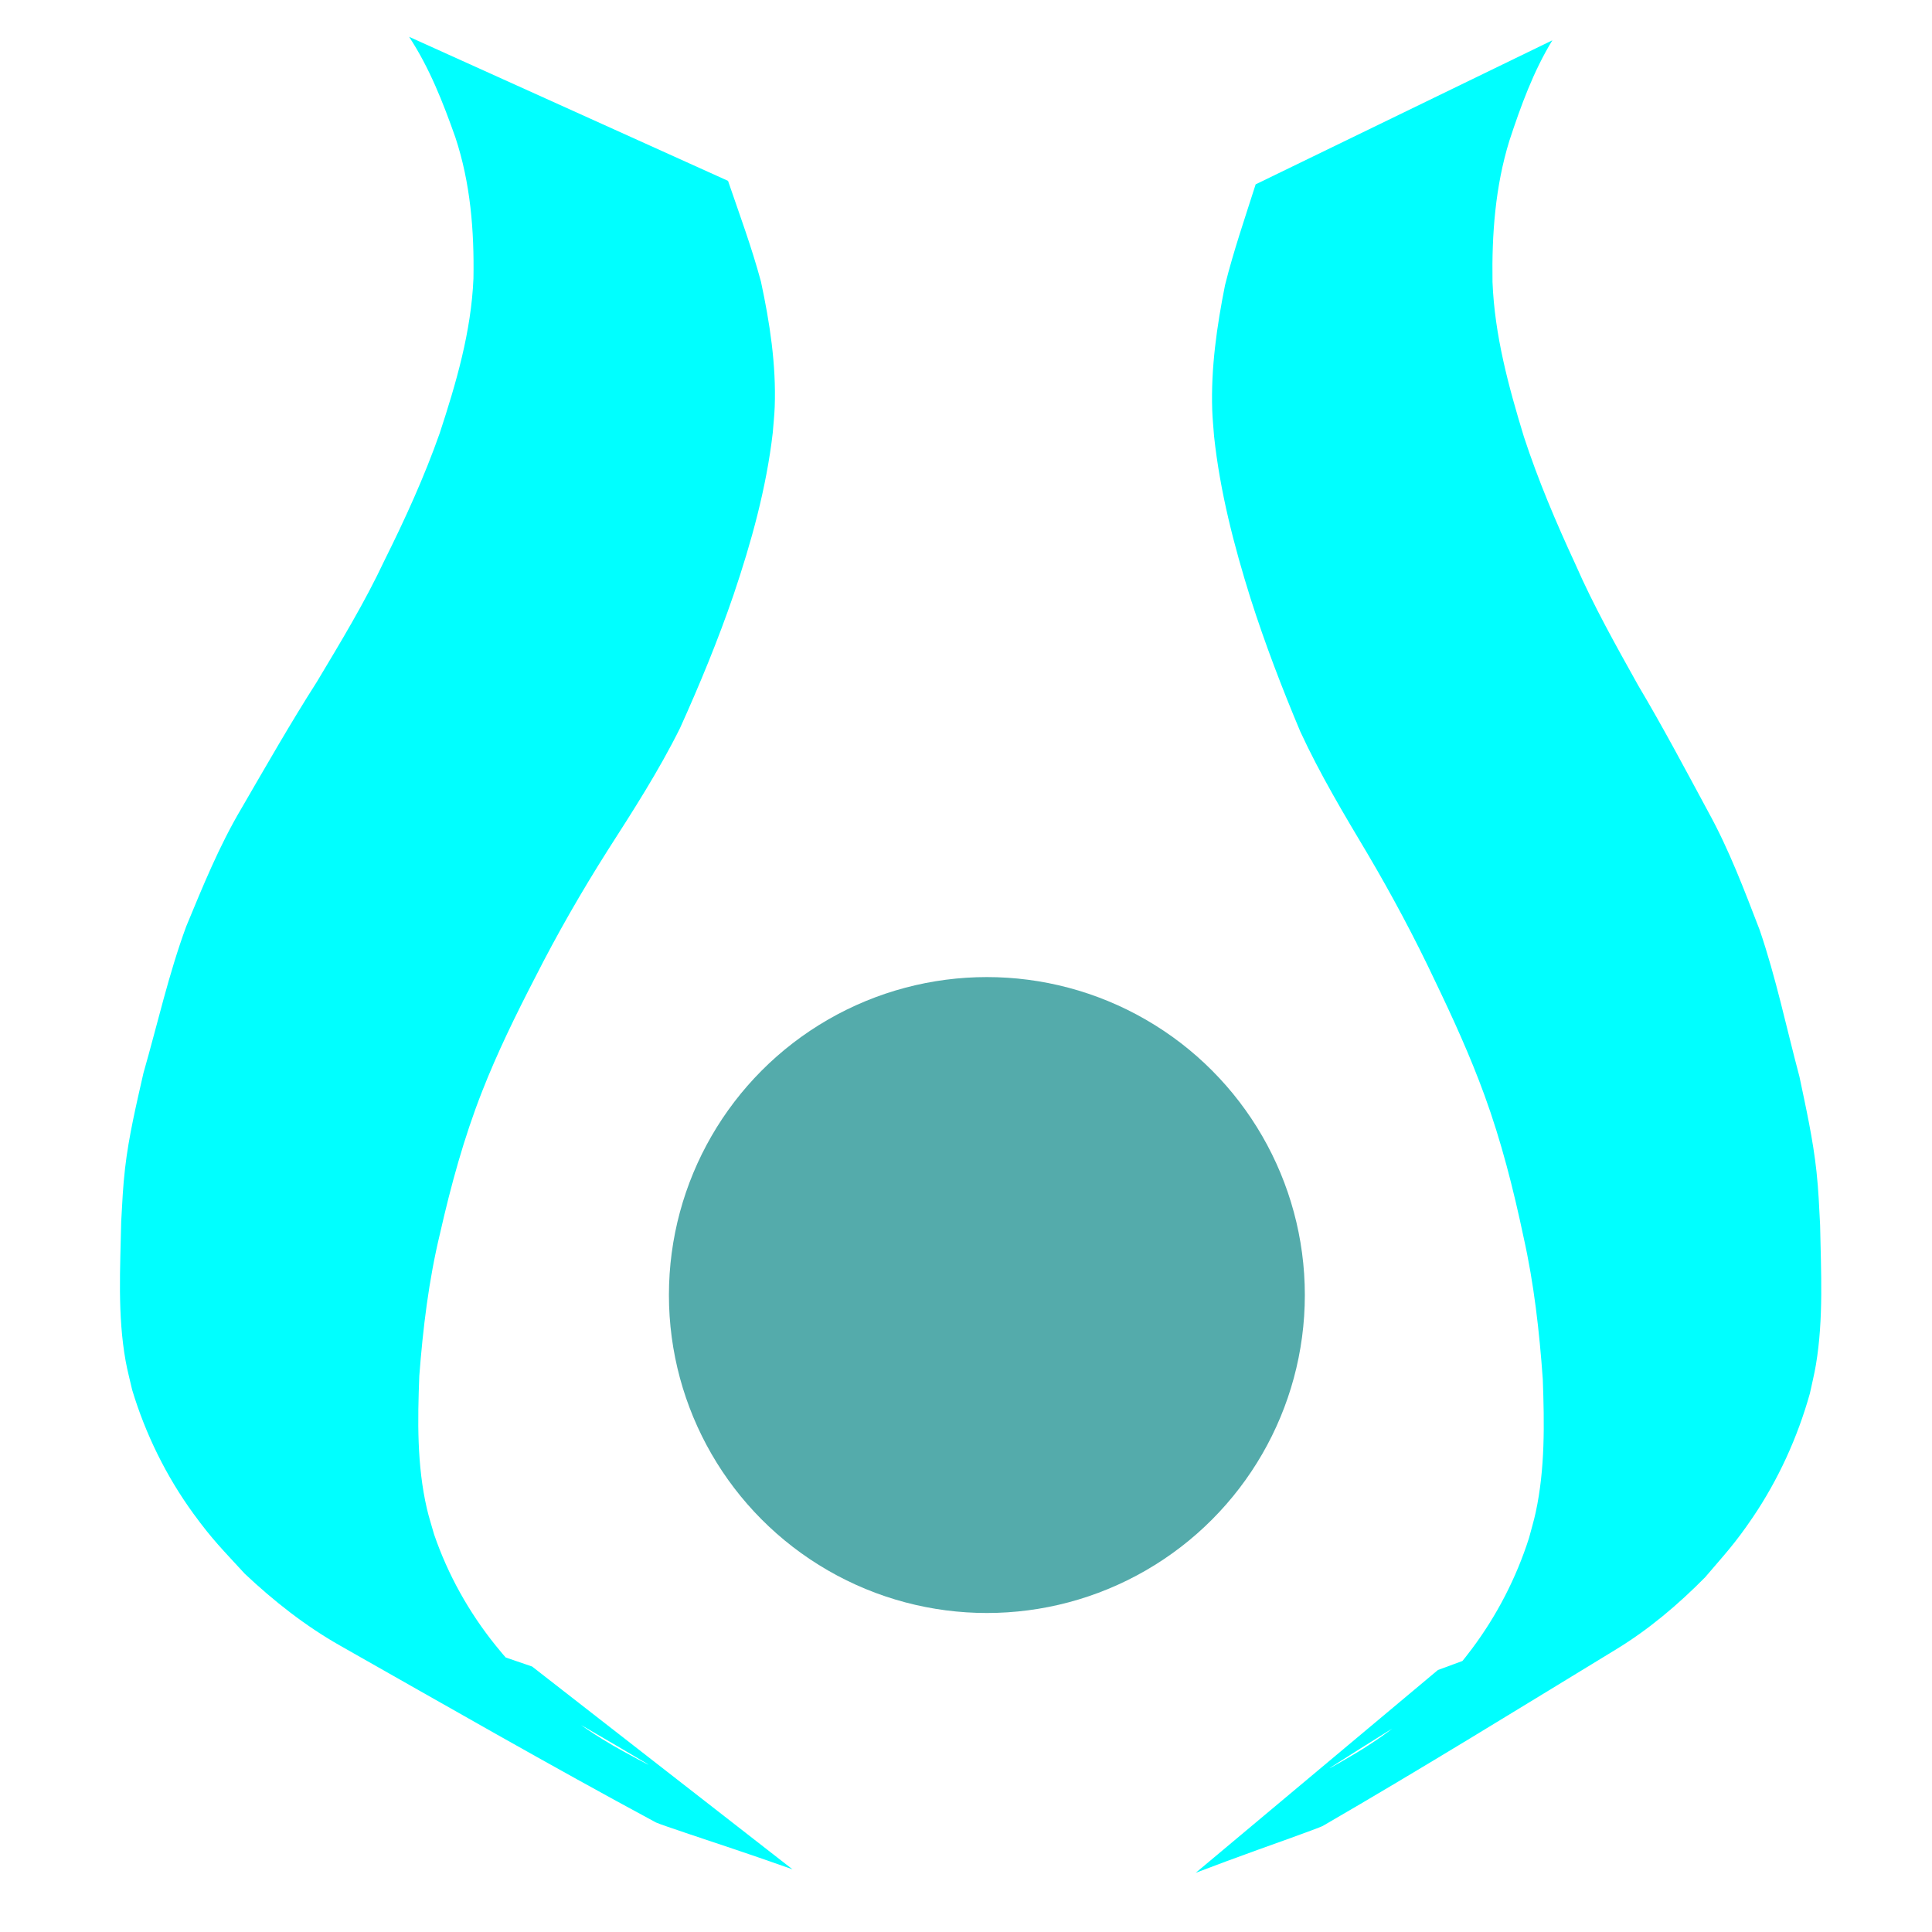 <?xml version="1.0" encoding="UTF-8" standalone="no"?>
<!-- Created with Inkscape (http://www.inkscape.org/) -->

<svg
   width="120"
   height="120"
   viewBox="0 0 120 120"
   version="1.1"
   id="svg1"
   inkscape:version="1.4 (e7c3feb100, 2024-10-09)"
   sodipodi:docname="hyprsettings-header.svg"
   xmlns:inkscape="http://www.inkscape.org/namespaces/inkscape"
   xmlns:sodipodi="http://sodipodi.sourceforge.net/DTD/sodipodi-0.dtd"
   xmlns="http://www.w3.org/2000/svg"
   xmlns:svg="http://www.w3.org/2000/svg">
  <sodipodi:namedview
     id="namedview1"
     pagecolor="#ffffff"
     bordercolor="#000000"
     borderopacity="0.25"
     inkscape:showpageshadow="2"
     inkscape:pageopacity="0.0"
     inkscape:pagecheckerboard="0"
     inkscape:deskcolor="#d1d1d1"
     inkscape:document-units="px"
     inkscape:zoom="5.2333333"
     inkscape:cx="51.496816"
     inkscape:cy="70.22293"
     inkscape:window-width="1906"
     inkscape:window-height="991"
     inkscape:window-x="0"
     inkscape:window-y="0"
     inkscape:window-maximized="1"
     inkscape:current-layer="layer2"
     showgrid="false" />
  <defs
     id="defs1" />
  <g
     inkscape:label="Layer 1"
     inkscape:groupmode="layer"
     id="layer1" />
  <g
     inkscape:groupmode="layer"
     id="layer2"
     inkscape:label="Layer 2">
    <path
       style="fill:#00ffff;stroke-width:1.452"
       id="path22"
       d="m 25.411,2.287 c 1.265,1.925 2.107,4.08 2.872,6.242 0.941,2.838 1.175,5.8 1.124,8.769 -0.141,3.309 -1.07,6.482 -2.095,9.606 -0.956,2.715 -2.153,5.338 -3.436,7.912 -1.223,2.604 -2.716,5.063 -4.191,7.528 -1.651,2.583 -3.167,5.247 -4.706,7.897 -1.374,2.322 -2.384,4.818 -3.414,7.303 -1.093,2.972 -1.783,6.069 -2.656,9.108 -0.442,1.955 -0.912,3.917 -1.141,5.911 -0.137,1.187 -0.171,2.107 -0.24,3.304 -0.059,2.886 -0.237,5.814 0.277,8.673 0.108,0.6 0.269,1.19 0.403,1.785 0.829,2.753 2.119,5.374 3.813,7.701 1.187,1.629 1.833,2.252 3.185,3.725 1.803,1.698 3.762,3.24 5.922,4.464 6.519,3.693 13.015,7.428 19.612,10.981 0.222,0.12 4.056,1.388 4.343,1.484 2.765,0.939 1.386,0.464 4.139,1.426 0,0 -16.172,-12.595 -16.172,-12.595 v 0 c -2.758,-0.948 -1.379,-0.476 -4.137,-1.417 -0.675,-0.239 -1.357,-0.459 -2.026,-0.716 -0.712,-0.274 -2.764,-1.275 -2.114,-0.876 5.062,3.109 10.266,5.979 15.371,9.017 0.685,0.408 -1.423,-0.72 -2.11,-1.124 -1.812,-1.068 -2.353,-1.556 -4.024,-2.824 -1.358,-1.317 -2.044,-1.901 -3.229,-3.372 -1.656,-2.055 -2.963,-4.397 -3.818,-6.892 -0.149,-0.532 -0.322,-1.058 -0.447,-1.597 -0.627,-2.701 -0.578,-5.501 -0.473,-8.253 0.228,-2.969 0.586,-5.931 1.284,-8.83 0.679,-2.991 1.488,-5.959 2.61,-8.818 0.951,-2.429 2.101,-4.775 3.299,-7.092 1.368,-2.7 2.876,-5.323 4.496,-7.881 1.592,-2.483 3.194,-4.971 4.507,-7.616 1.223,-2.707 2.358,-5.457 3.321,-8.268 1.106,-3.275 2.039,-6.63 2.437,-10.072 0.041,-0.539 0.103,-1.078 0.122,-1.618 0.094,-2.612 -0.307,-5.226 -0.855,-7.77 -0.571,-2.125 -1.333,-4.179 -2.045,-6.259 z" />
    <path
       style="fill:#00ffff;stroke-width:1.401"
       id="path22-2"
       d="m 96.419,2.504 c -1.177,1.925 -1.96,4.08 -2.671,6.242 -0.875,2.838 -1.093,5.8 -1.046,8.769 0.131,3.309 0.995,6.482 1.948,9.606 0.889,2.715 2.003,5.338 3.196,7.912 1.137,2.604 2.526,5.063 3.898,7.528 1.536,2.583 2.946,5.247 4.377,7.897 1.278,2.322 2.218,4.818 3.175,7.303 1.017,2.972 1.658,6.069 2.47,9.108 0.411,1.955 0.848,3.917 1.061,5.911 0.127,1.187 0.159,2.107 0.223,3.304 0.055,2.886 0.22,5.814 -0.258,8.673 -0.1,0.6 -0.25,1.19 -0.375,1.785 -0.771,2.753 -1.971,5.374 -3.547,7.701 -1.104,1.629 -1.705,2.252 -2.962,3.725 -1.677,1.698 -3.499,3.24 -5.508,4.464 -6.063,3.693 -12.106,7.428 -18.241,10.981 -0.206,0.12 -3.773,1.388 -4.04,1.484 -2.572,0.939 -1.289,0.464 -3.85,1.426 0,0 15.042,-12.595 15.042,-12.595 v 0 c 2.566,-0.948 1.283,-0.476 3.848,-1.417 0.628,-0.239 1.263,-0.459 1.884,-0.716 0.662,-0.274 2.571,-1.275 1.966,-0.876 -4.708,3.109 -9.549,5.979 -14.297,9.017 -0.637,0.408 1.324,-0.72 1.962,-1.124 1.685,-1.068 2.189,-1.556 3.743,-2.824 1.263,-1.317 1.901,-1.901 3.003,-3.372 1.54,-2.055 2.756,-4.397 3.551,-6.892 0.139,-0.532 0.3,-1.058 0.416,-1.597 0.583,-2.701 0.538,-5.501 0.439,-8.253 -0.212,-2.969 -0.545,-5.931 -1.194,-8.83 -0.632,-2.991 -1.384,-5.959 -2.428,-8.818 -0.885,-2.429 -1.954,-4.775 -3.068,-7.092 -1.272,-2.7 -2.675,-5.323 -4.181,-7.881 -1.481,-2.483 -2.971,-4.971 -4.192,-7.616 -1.138,-2.707 -2.193,-5.457 -3.089,-8.268 -1.028,-3.275 -1.896,-6.63 -2.266,-10.072 -0.038,-0.539 -0.096,-1.078 -0.114,-1.618 -0.088,-2.612 0.286,-5.226 0.795,-7.77 0.531,-2.125 1.24,-4.179 1.902,-6.259 z" />
    <circle
       style="fill:#54abab;stroke-width:1.452;fill-opacity:1"
       id="path23"
       cx="61.297"
       cy="80.437"
       r="19.749" />
  </g>
</svg>
